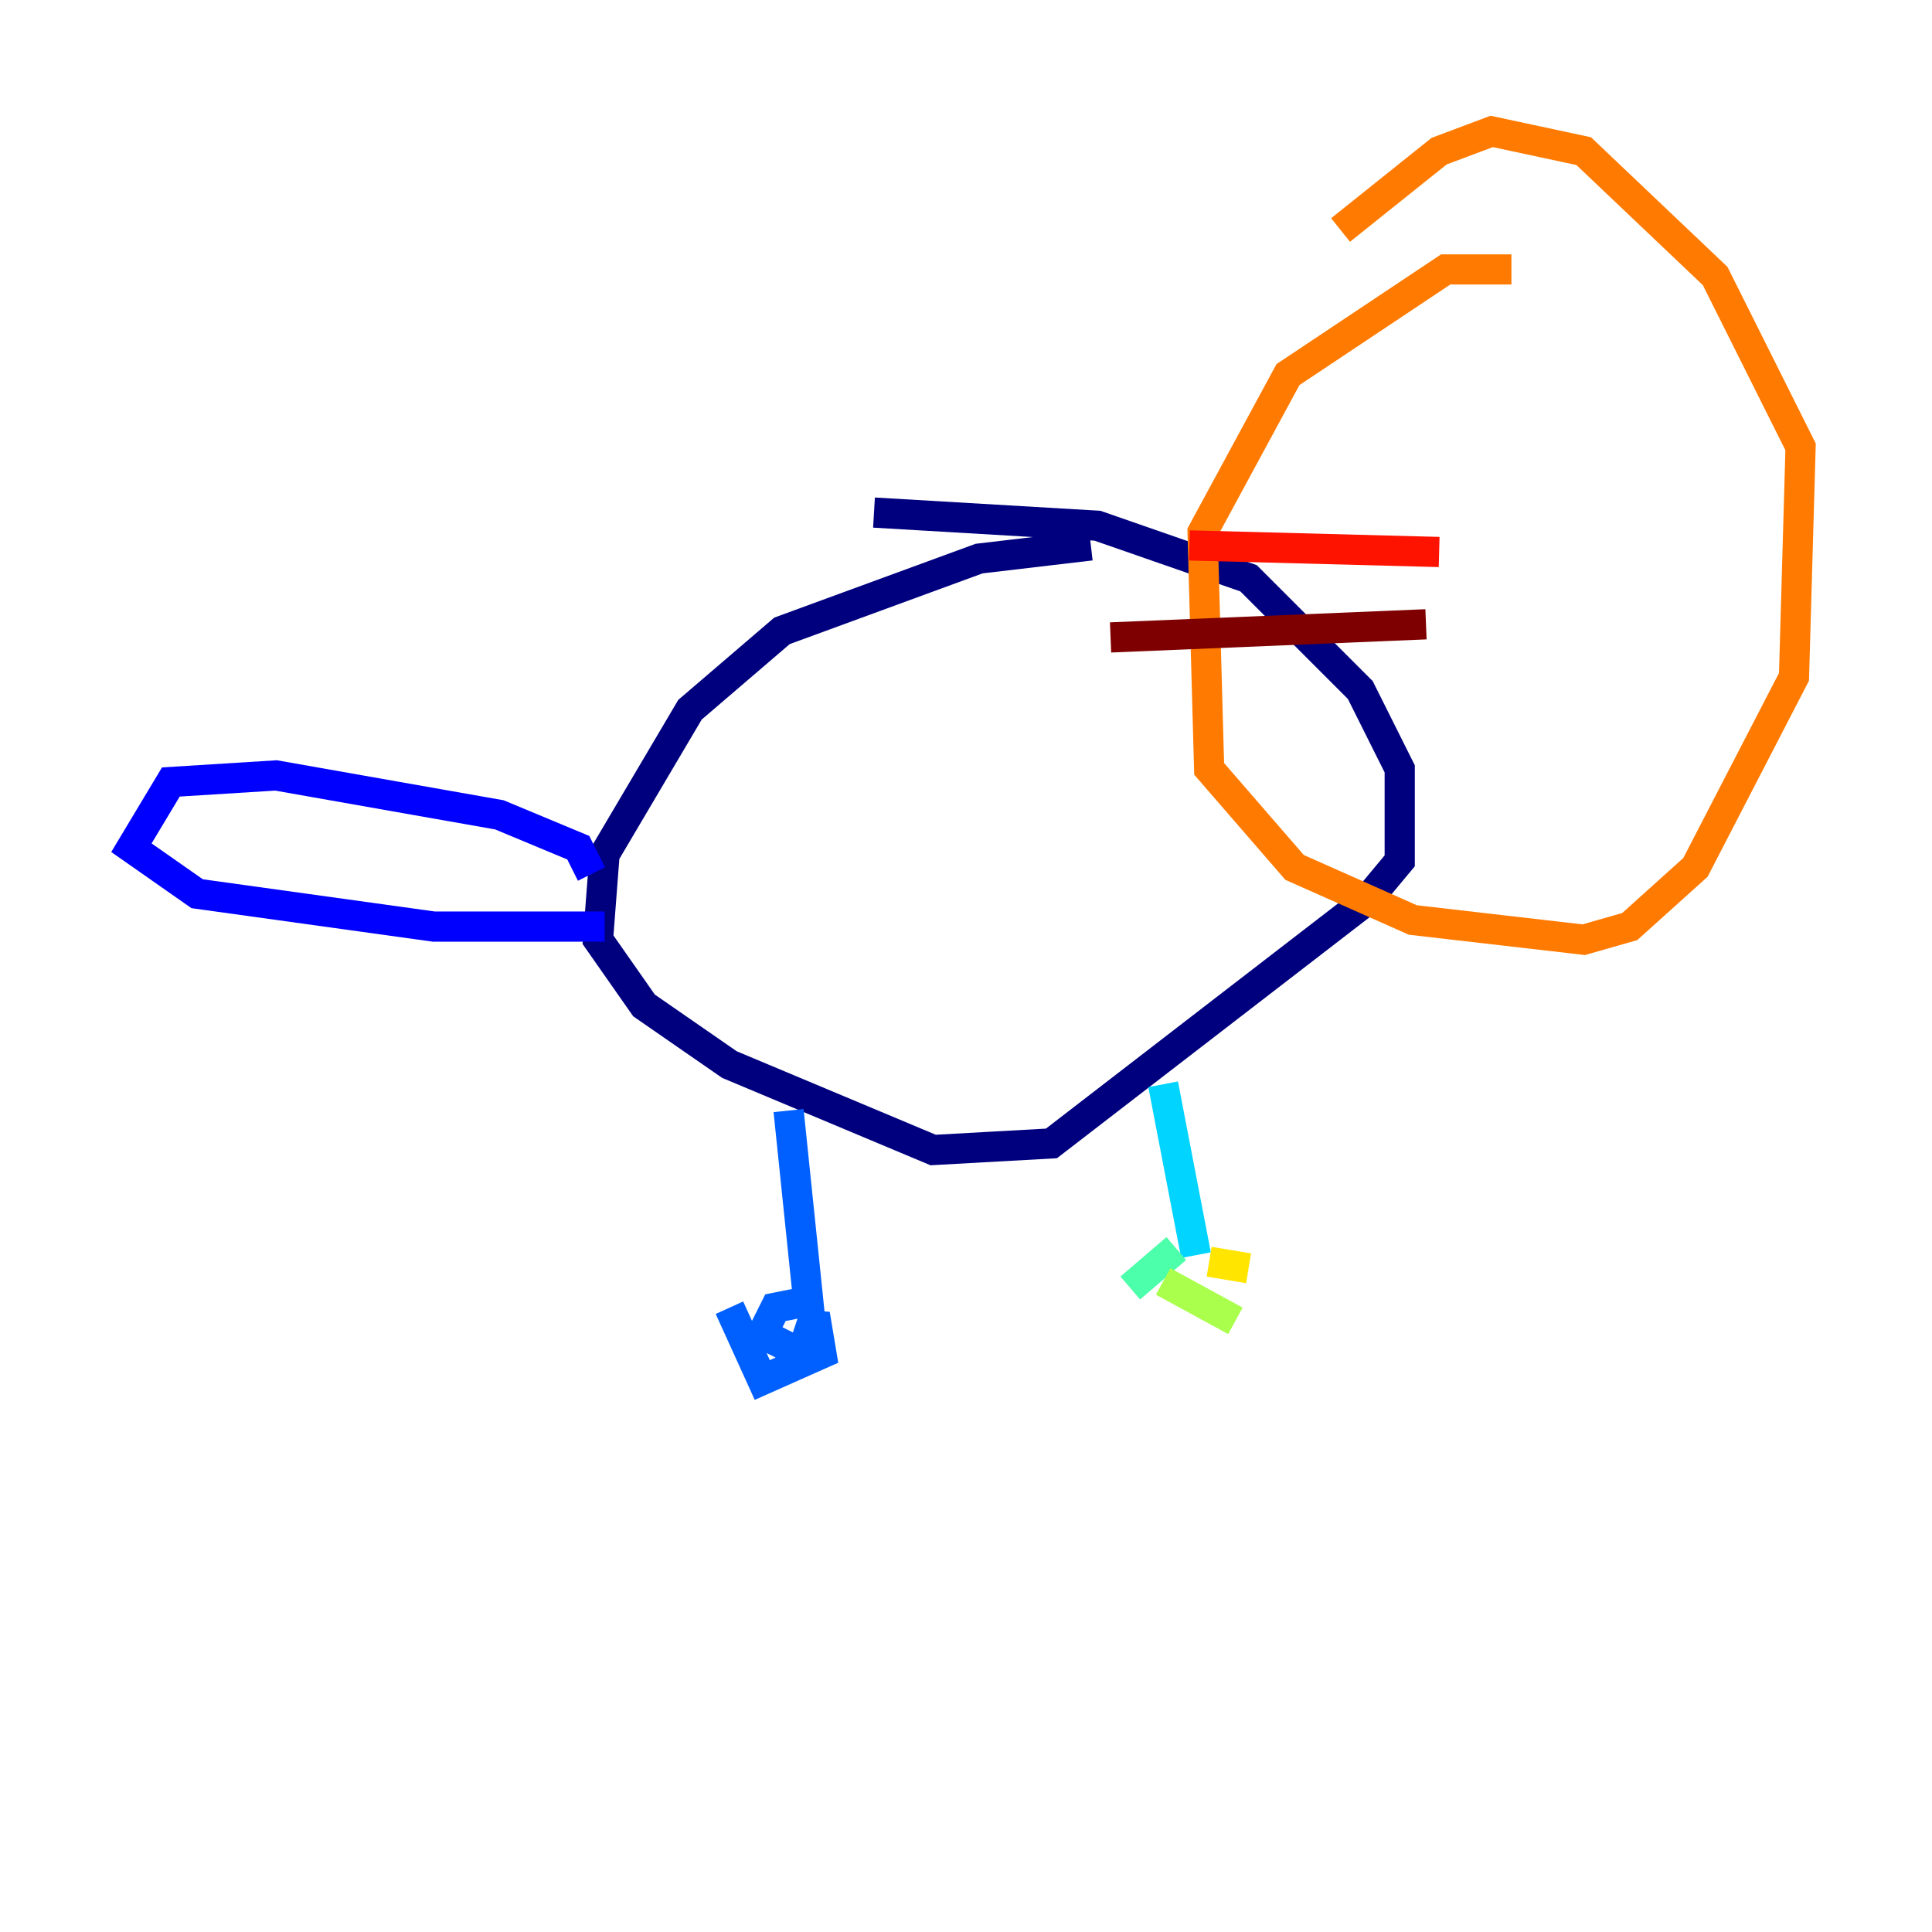 <?xml version="1.0" encoding="utf-8" ?>
<svg baseProfile="tiny" height="128" version="1.2" viewBox="0,0,128,128" width="128" xmlns="http://www.w3.org/2000/svg" xmlns:ev="http://www.w3.org/2001/xml-events" xmlns:xlink="http://www.w3.org/1999/xlink"><defs /><polyline fill="none" points="72.272,36.136 64.871,37.007 51.809,41.796 45.714,47.02 40.054,56.599 39.619,62.258 42.667,66.612 48.327,70.531 61.823,76.191 69.66,75.755 90.558,59.646 92.735,57.034 92.735,50.939 90.122,45.714 82.721,38.313 72.707,34.83 57.905,33.959" stroke="#00007f" stroke-width="2" /><polyline fill="none" points="39.184,57.905 38.313,56.163 33.088,53.986 18.286,51.374 11.32,51.809 8.707,56.163 13.061,59.211 28.735,61.388 40.054,61.388" stroke="#0000fe" stroke-width="2" /><polyline fill="none" points="52.245,73.578 53.551,86.204 51.374,86.639 50.503,88.381 53.116,89.687 53.986,87.075 54.422,89.687 50.503,91.429 48.327,86.639" stroke="#0060ff" stroke-width="2" /><polyline fill="none" points="77.061,71.837 79.238,83.156" stroke="#00d4ff" stroke-width="2" /><polyline fill="none" points="77.932,82.721 74.884,85.333" stroke="#4cffaa" stroke-width="2" /><polyline fill="none" points="77.061,84.898 81.85,87.51" stroke="#aaff4c" stroke-width="2" /><polyline fill="none" points="80.109,83.592 82.721,84.027" stroke="#ffe500" stroke-width="2" /><polyline fill="none" points="100.136,17.85 95.782,17.85 85.333,24.816 79.674,35.265 80.109,50.939 85.769,57.469 93.605,60.952 104.925,62.258 107.973,61.388 112.326,57.469 118.857,44.843 119.293,29.605 113.633,18.286 104.925,10.014 98.83,8.707 95.347,10.014 88.816,15.238" stroke="#ff7a00" stroke-width="2" /><polyline fill="none" points="95.347,36.571 78.803,36.136" stroke="#fe1200" stroke-width="2" /><polyline fill="none" points="94.476,41.361 73.578,42.231" stroke="#7f0000" stroke-width="2" /></svg>